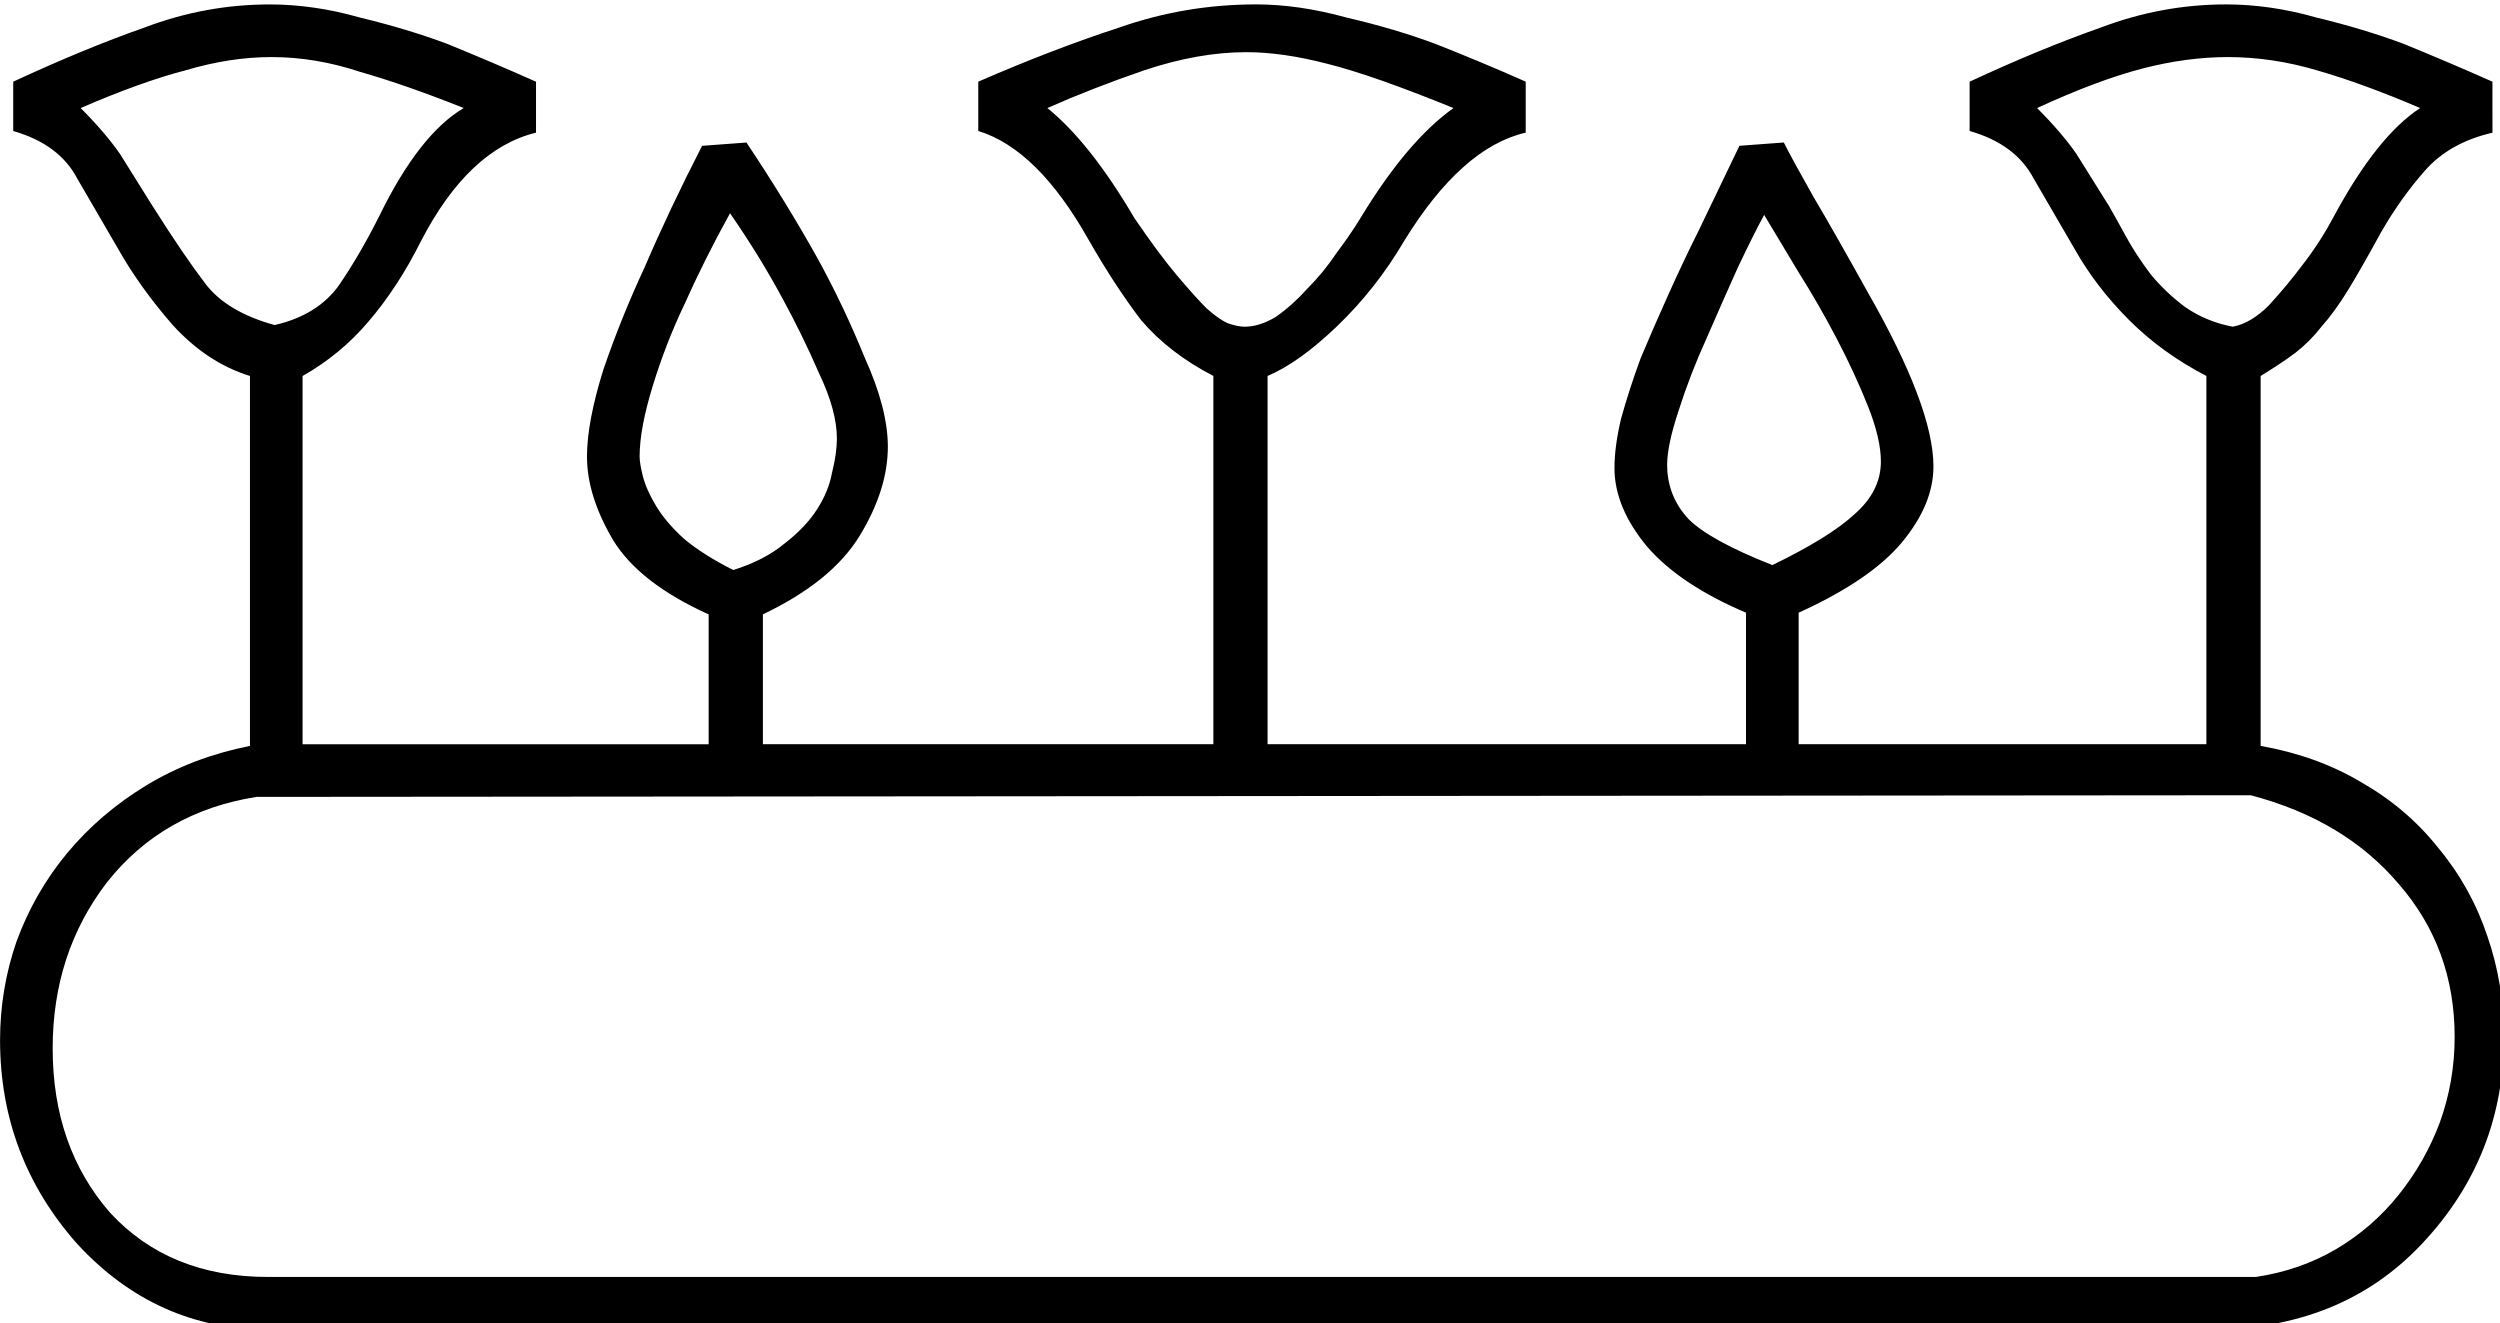 <?xml version="1.0" encoding="UTF-8" standalone="no"?>
<!-- Created with Inkscape (http://www.inkscape.org/) -->

<svg
   xmlns:dc="http://purl.org/dc/elements/1.1/"
   xmlns:cc="http://creativecommons.org/ns#"
   xmlns:rdf="http://www.w3.org/1999/02/22-rdf-syntax-ns#"
   xmlns:svg="http://www.w3.org/2000/svg"
   xmlns="http://www.w3.org/2000/svg"
   xmlns:sodipodi="http://sodipodi.sourceforge.net/DTD/sodipodi-0.dtd"
   xmlns:inkscape="http://www.inkscape.org/namespaces/inkscape"
   width="37.778mm"
   height="19.993mm"
   viewBox="0 0 37.778 19.993"
   version="1.1"
   id="svg12687"
   inkscape:version="0.92.4 (5da689c313, 2019-01-14)"
   sodipodi:docname="M8.svg">
  <defs
     id="defs12681" />
  <sodipodi:namedview
     id="base"
     pagecolor="#ffffff"
     bordercolor="#666666"
     borderopacity="1.0"
     inkscape:pageopacity="0.0"
     inkscape:pageshadow="2"
     inkscape:zoom="0.35"
     inkscape:cx="-331.83008"
     inkscape:cy="-326.19016"
     inkscape:document-units="mm"
     inkscape:current-layer="layer1"
     showgrid="false"
     fit-margin-top="0"
     fit-margin-left="0"
     fit-margin-right="0"
     fit-margin-bottom="0"
     inkscape:window-width="1920"
     inkscape:window-height="1017"
     inkscape:window-x="-8"
     inkscape:window-y="-8"
     inkscape:window-maximized="1" />
  <g
     inkscape:label="Layer 1"
     inkscape:groupmode="layer"
     id="layer1"
     transform="translate(-0.484,-42.536)">
    <g
       aria-label="𓆷"
       transform="scale(0.265)"
       style="font-style:normal;font-variant:normal;font-weight:normal;font-stretch:normal;font-size:192px;line-height:1.25;font-family:sans-serif;-inkscape-font-specification:sans-serif;font-variant-ligatures:normal;font-variant-caps:normal;font-variant-numeric:normal;font-feature-settings:normal;text-align:start;letter-spacing:0px;word-spacing:0px;writing-mode:lr-tb;text-anchor:start;fill:#000000;fill-opacity:1;stroke:none"
       id="flowRoot13235">
      <path
         d="m 143.955,168.08 q -2.438,0.562 -3.844,2.156 -1.406,1.594 -2.531,3.562 -1.125,2.062 -1.875,3.281 -0.75,1.219 -1.5,2.062 -0.656,0.844 -1.5,1.5 -0.75,0.562 -1.969,1.312 v 21.094 q 3.188,0.562 5.719,2.062 2.625,1.5 4.406,3.75 1.875,2.25 2.812,5.062 0.938,2.719 0.938,5.719 0,6.844 -4.688,11.812 -4.594,4.875 -12.094,4.875 H 17.111 q -6.375,0 -10.875,-4.875 -4.406,-4.969 -4.406,-11.625 0,-2.906 0.938,-5.625 1.031,-2.812 2.906,-5.062 1.875,-2.25 4.5,-3.844 2.625,-1.594 5.906,-2.25 v -21.094 q -2.438,-0.75 -4.406,-2.906 -1.875,-2.156 -3.094,-4.312 l -2.344,-4.031 q -1.031,-1.969 -3.656,-2.719 v -2.812 q 4.031,-1.875 7.5,-3.094 3.469,-1.312 7.125,-1.312 2.531,0 5.156,0.75 2.719,0.656 4.969,1.5 2.531,1.031 5.062,2.156 v 2.906 q -3.844,0.938 -6.562,6.188 -1.312,2.625 -3,4.594 -1.594,1.875 -3.75,3.094 v 21 h 23.156 v -7.406 q -3.938,-1.781 -5.438,-4.219 -1.5,-2.531 -1.5,-4.781 0,-1.969 0.938,-4.969 1.031,-3 2.344,-5.812 1.406,-3.281 3.281,-6.938 l 2.531,-0.188 q 2.25,3.375 4.031,6.562 1.5,2.719 2.719,5.719 1.312,2.906 1.312,5.062 0,2.438 -1.594,5.062 -1.594,2.625 -5.531,4.5 v 7.406 h 25.688 v -21 q -2.531,-1.312 -4.125,-3.188 -1.5,-1.969 -3,-4.594 -2.906,-5.156 -6.281,-6.188 v -2.812 q 4.312,-1.875 8.062,-3.094 3.75,-1.312 7.781,-1.312 2.438,0 5.156,0.75 2.812,0.656 5.062,1.5 2.625,1.031 5.156,2.156 v 2.906 q -3.656,0.844 -6.938,6.188 -1.594,2.719 -3.844,4.875 -2.156,2.062 -3.938,2.812 v 21 h 27.281 v -7.5 q -3.75,-1.594 -5.625,-3.75 -1.875,-2.25 -1.875,-4.5 0,-1.219 0.375,-2.812 0.469,-1.688 1.125,-3.469 0.75,-1.781 1.594,-3.656 0.844,-1.875 1.688,-3.562 l 2.344,-4.875 2.531,-0.188 q 0.469,0.938 1.688,3.094 1.219,2.062 3.094,5.438 3.75,6.562 3.75,9.938 0,2.156 -1.781,4.312 -1.781,2.156 -5.906,4.031 v 7.5 h 23.25 v -21 q -2.531,-1.312 -4.406,-3.188 -1.875,-1.875 -3.094,-4.031 l -2.344,-4.031 q -1.031,-1.969 -3.656,-2.719 v -2.812 q 4.031,-1.875 7.5,-3.094 3.469,-1.312 7.125,-1.312 2.531,0 5.156,0.75 2.719,0.656 4.969,1.5 2.531,1.031 5.062,2.156 z m -127.5,37.875 q -5.344,0.844 -8.531,4.875 -3.094,4.031 -3.094,9.469 0,5.625 3.281,9.375 3.375,3.656 9,3.656 H 130.455 q 2.531,-0.375 4.594,-1.594 2.062,-1.219 3.562,-3.094 1.5,-1.875 2.344,-4.125 0.844,-2.344 0.844,-4.875 0,-5.062 -3.188,-8.719 -3.094,-3.656 -8.438,-5.062 z m 45.094,-39.281 q 2.438,1.969 4.969,6.281 1.406,2.062 2.438,3.281 1.031,1.219 1.688,1.875 0.75,0.656 1.219,0.844 0.562,0.188 0.938,0.188 0.844,0 1.781,-0.562 0.938,-0.656 1.781,-1.594 0.938,-0.938 1.688,-2.062 0.844,-1.125 1.406,-2.062 2.625,-4.312 5.25,-6.188 -4.594,-1.875 -7.219,-2.531 -2.531,-0.656 -4.594,-0.656 -2.719,0 -5.812,1.031 -3,1.031 -5.531,2.156 z m -55.125,0 q 1.406,1.406 2.25,2.625 l 1.875,3 q 1.781,2.812 3,4.406 1.219,1.594 3.938,2.344 2.438,-0.562 3.656,-2.25 1.219,-1.781 2.344,-4.031 2.25,-4.594 4.781,-6.094 -3.281,-1.312 -5.906,-2.062 -2.531,-0.844 -5.062,-0.844 -2.344,0 -4.875,0.75 -2.531,0.656 -6,2.156 z m 133.406,0 q -3.281,-1.406 -5.906,-2.156 -2.531,-0.75 -5.062,-0.75 -2.344,0 -4.875,0.656 -2.531,0.656 -6,2.25 1.406,1.406 2.25,2.625 l 1.875,3 q 0.375,0.656 0.938,1.688 0.562,1.031 1.406,2.156 0.844,1.031 1.969,1.875 1.219,0.844 2.719,1.125 1.031,-0.188 2.062,-1.219 1.031,-1.125 1.875,-2.25 1.031,-1.312 1.875,-2.906 2.438,-4.5 4.875,-6.094 z m -37.406,6.094 q -0.562,1.031 -1.5,3 -0.844,1.875 -1.781,4.031 -0.938,2.062 -1.594,4.125 -0.656,1.969 -0.656,3.094 0,1.781 1.219,3.094 1.219,1.219 4.781,2.625 3.281,-1.594 4.688,-2.906 1.5,-1.312 1.5,-3 0,-1.312 -0.75,-3.188 -0.75,-1.875 -1.781,-3.844 -1.031,-1.969 -2.156,-3.75 -1.125,-1.875 -1.969,-3.281 z m -58.969,-0.094 q -1.5,2.719 -2.625,5.25 -1.031,2.156 -1.781,4.594 -0.75,2.438 -0.75,4.031 0,0.375 0.188,1.125 0.188,0.75 0.75,1.688 0.562,0.938 1.594,1.875 1.125,0.938 2.812,1.781 1.781,-0.562 2.906,-1.5 1.219,-0.938 1.875,-1.969 0.656,-1.031 0.844,-2.062 0.281,-1.125 0.281,-1.969 0,-1.594 -1.031,-3.75 -0.938,-2.156 -2.062,-4.219 -1.312,-2.438 -3,-4.875 z"
         id="path13243"
         inkscape:connector-curvature="0" />
    </g>
  </g>
</svg>
